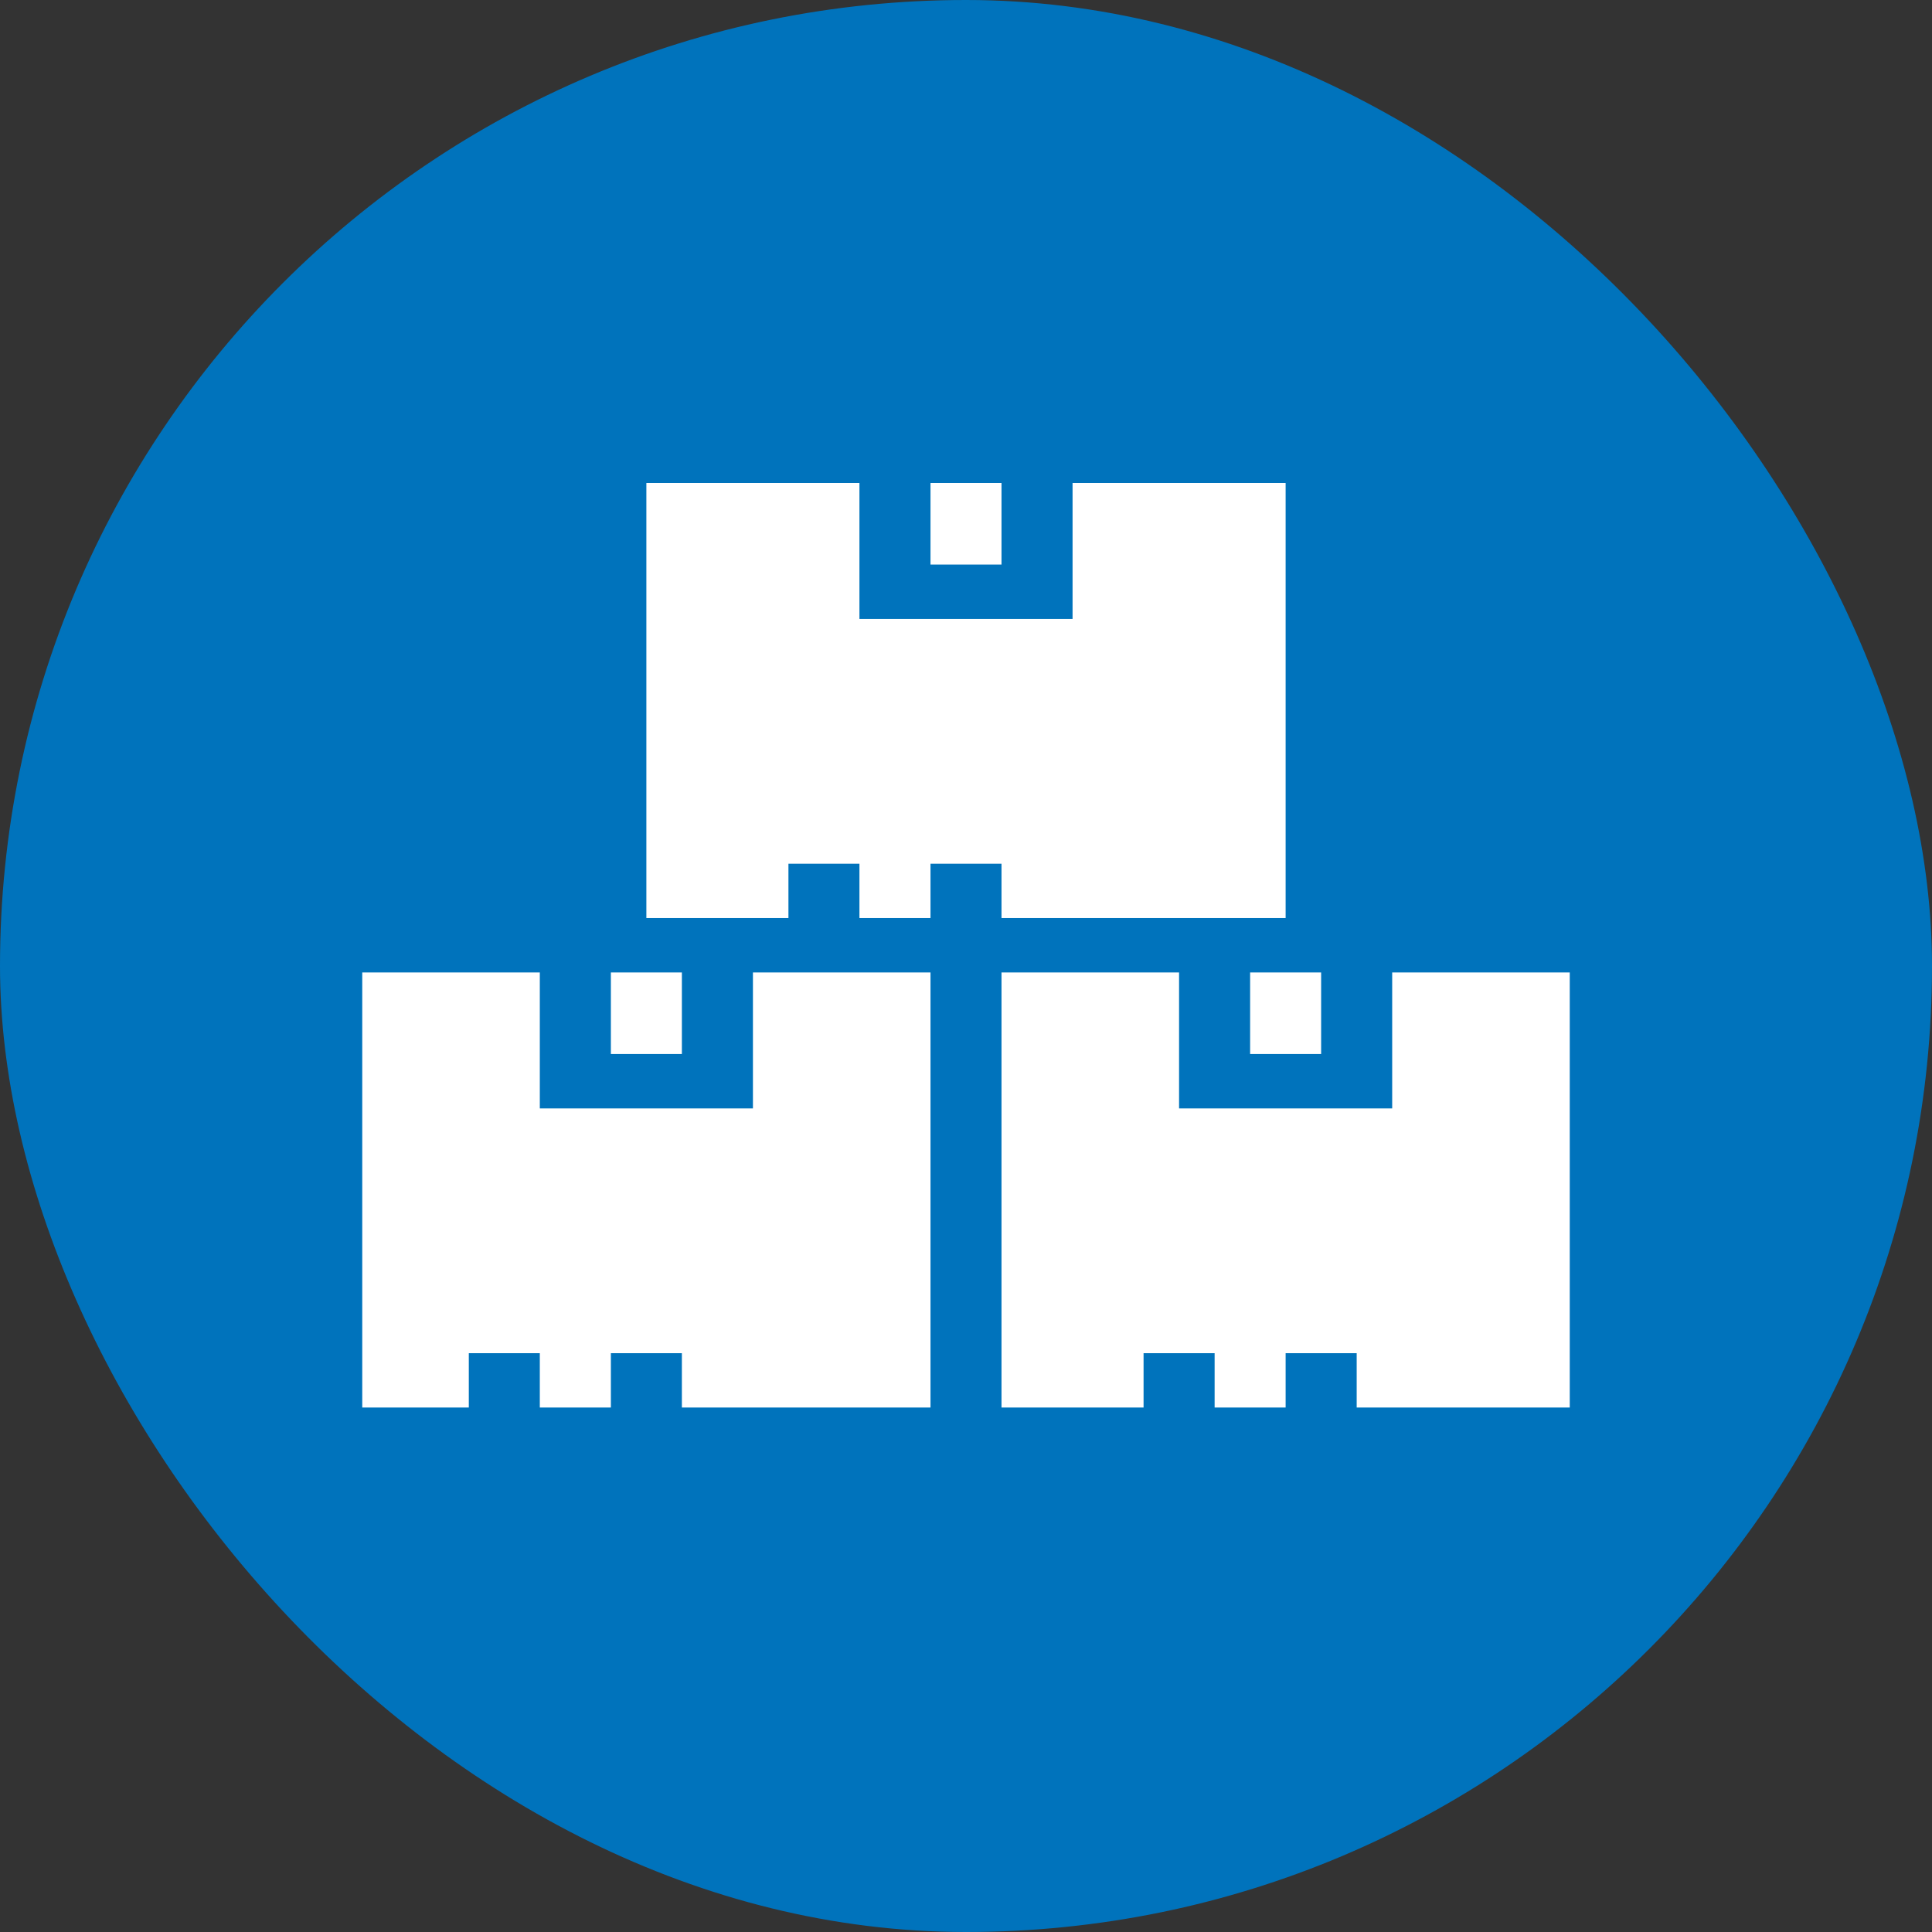 <svg width="32" height="32" viewBox="0 0 32 32" fill="none" xmlns="http://www.w3.org/2000/svg">
<rect x="0" y="0" width="32" height="32" fill="#333333" stroke="none"/>
<rect width="32" height="32" rx="16" fill="#0073BC"/>
<path d="M20.706 16.107H21.882V17.458H20.706V16.107Z" fill="white"/>
<path d="M13.059 15.206V14.306H14.235V15.206H15.412V14.306H16.588V15.206H21.294V8H17.765V10.252H14.235V8H10.706V15.206H13.059Z" fill="white"/>
<path d="M15.412 8H16.588V9.351H15.412V8Z" fill="white"/>
<path d="M23.059 18.359H19.529V16.107H16.588V23.313H18.941V22.413H20.118V23.313H21.294V22.413H22.471V23.313H26V16.107H23.059V18.359Z" fill="white"/>
<path d="M10.118 16.107H11.294V17.458H10.118V16.107Z" fill="white"/>
<path d="M12.471 16.107V18.359H8.941V16.107H6V23.313H7.765V22.413H8.941V23.313H10.118V22.413H11.294V23.313H15.412V16.107H12.471Z" fill="white"/>
</svg>
